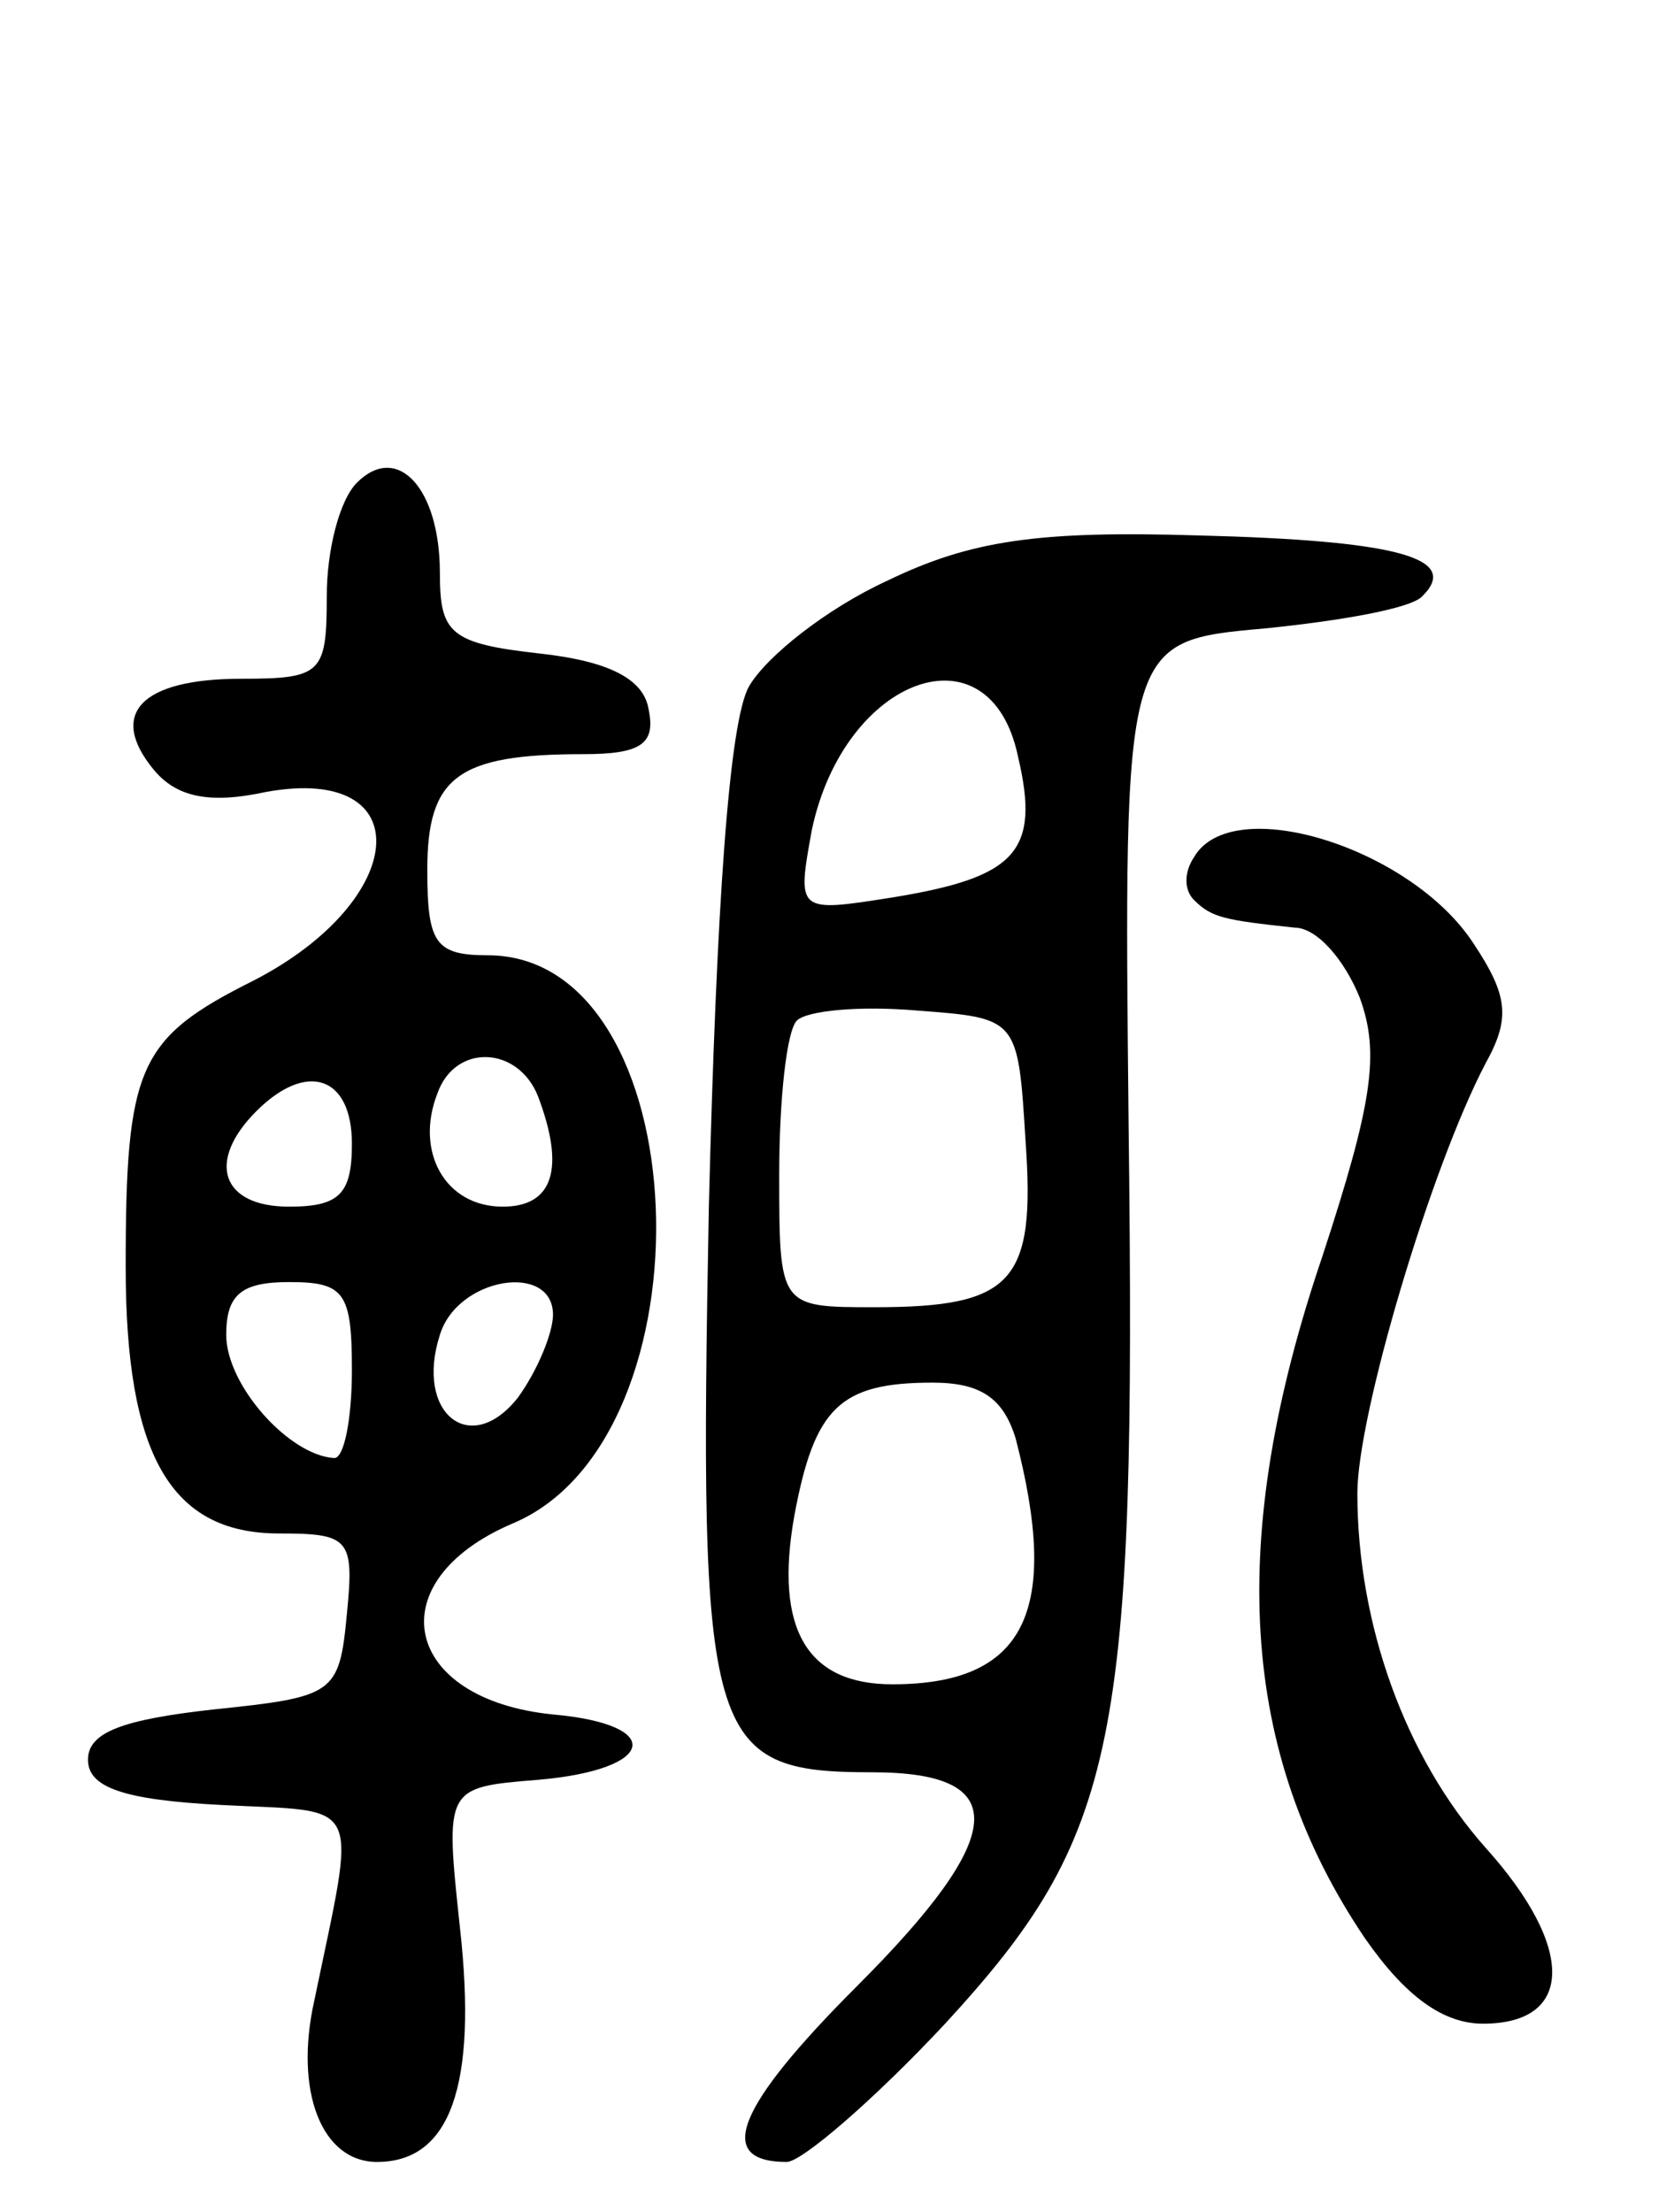 <svg version="1.0" xmlns="http://www.w3.org/2000/svg"
 width="66pt" height="88pt" viewBox="0 0 66 88"
 preserveAspectRatio="xMidYMid meet">
<g transform="translate(0,88) scale(0.1,-0.1)"
fill="#000000" stroke="none">
<path d="M142 688 c-7 -7 -12 -27 -12 -45 0 -31 -2 -33 -34 -33 -40 0 -53 -14
-35 -36 9 -11 22 -14 45 -9 61 11 57 -43 -5 -75 -46 -23 -51 -34 -51 -114 0
-75 18 -106 61 -106 28 0 30 -2 27 -32 -3 -32 -5 -33 -53 -38 -36 -4 -50 -9
-50 -20 0 -11 14 -16 53 -18 57 -3 54 4 37 -78 -8 -36 3 -64 25 -64 29 0 40
30 33 93 -6 56 -6 56 31 59 47 4 51 22 6 26 -60 6 -70 53 -16 76 81 34 74 226
-10 226 -21 0 -24 5 -24 34 0 37 12 46 62 46 23 0 29 4 26 18 -2 12 -16 19
-43 22 -36 4 -40 8 -40 32 0 34 -17 52 -33 36z m72 -244 c11 -29 6 -44 -14
-44 -23 0 -35 22 -26 45 7 20 32 19 40 -1z m-74 -19 c0 -20 -5 -25 -25 -25
-27 0 -33 18 -13 38 20 20 38 14 38 -13z m0 -90 c0 -19 -3 -35 -7 -35 -18 1
-43 29 -43 49 0 16 6 21 25 21 22 0 25 -4 25 -35z m80 22 c0 -7 -6 -22 -14
-33 -19 -24 -41 -6 -31 25 7 23 45 29 45 8z"/>
<path d="M353 649 c-24 -11 -48 -30 -55 -42 -8 -14 -13 -88 -16 -207 -4 -213
-1 -225 65 -225 56 0 54 -25 -6 -85 -48 -48 -57 -70 -28 -70 6 0 35 25 63 55
69 75 76 111 73 357 -2 193 -2 193 54 198 30 3 59 8 63 13 15 15 -10 22 -89
24 -64 2 -91 -2 -124 -18z m52 -70 c9 -38 -1 -48 -50 -56 -38 -6 -38 -6 -32
27 13 61 71 82 82 29z m3 -153 c4 -56 -5 -66 -60 -66 -38 0 -38 0 -38 53 0 30
3 57 7 61 4 4 25 6 48 4 40 -3 40 -3 43 -52z m-4 -118 c18 -69 4 -98 -49 -98
-34 0 -47 22 -39 67 8 43 18 53 55 53 19 0 28 -6 33 -22z"/>
<path d="M475 539 c-4 -6 -4 -13 0 -17 7 -7 12 -8 40 -11 9 0 20 -13 26 -28 8
-22 5 -42 -15 -103 -38 -112 -33 -197 17 -271 16 -23 31 -34 47 -34 36 0 37
30 1 70 -32 36 -51 89 -51 141 0 31 29 129 51 171 10 18 9 27 -5 48 -25 38
-96 60 -111 34z"/>
</g>
</svg>
